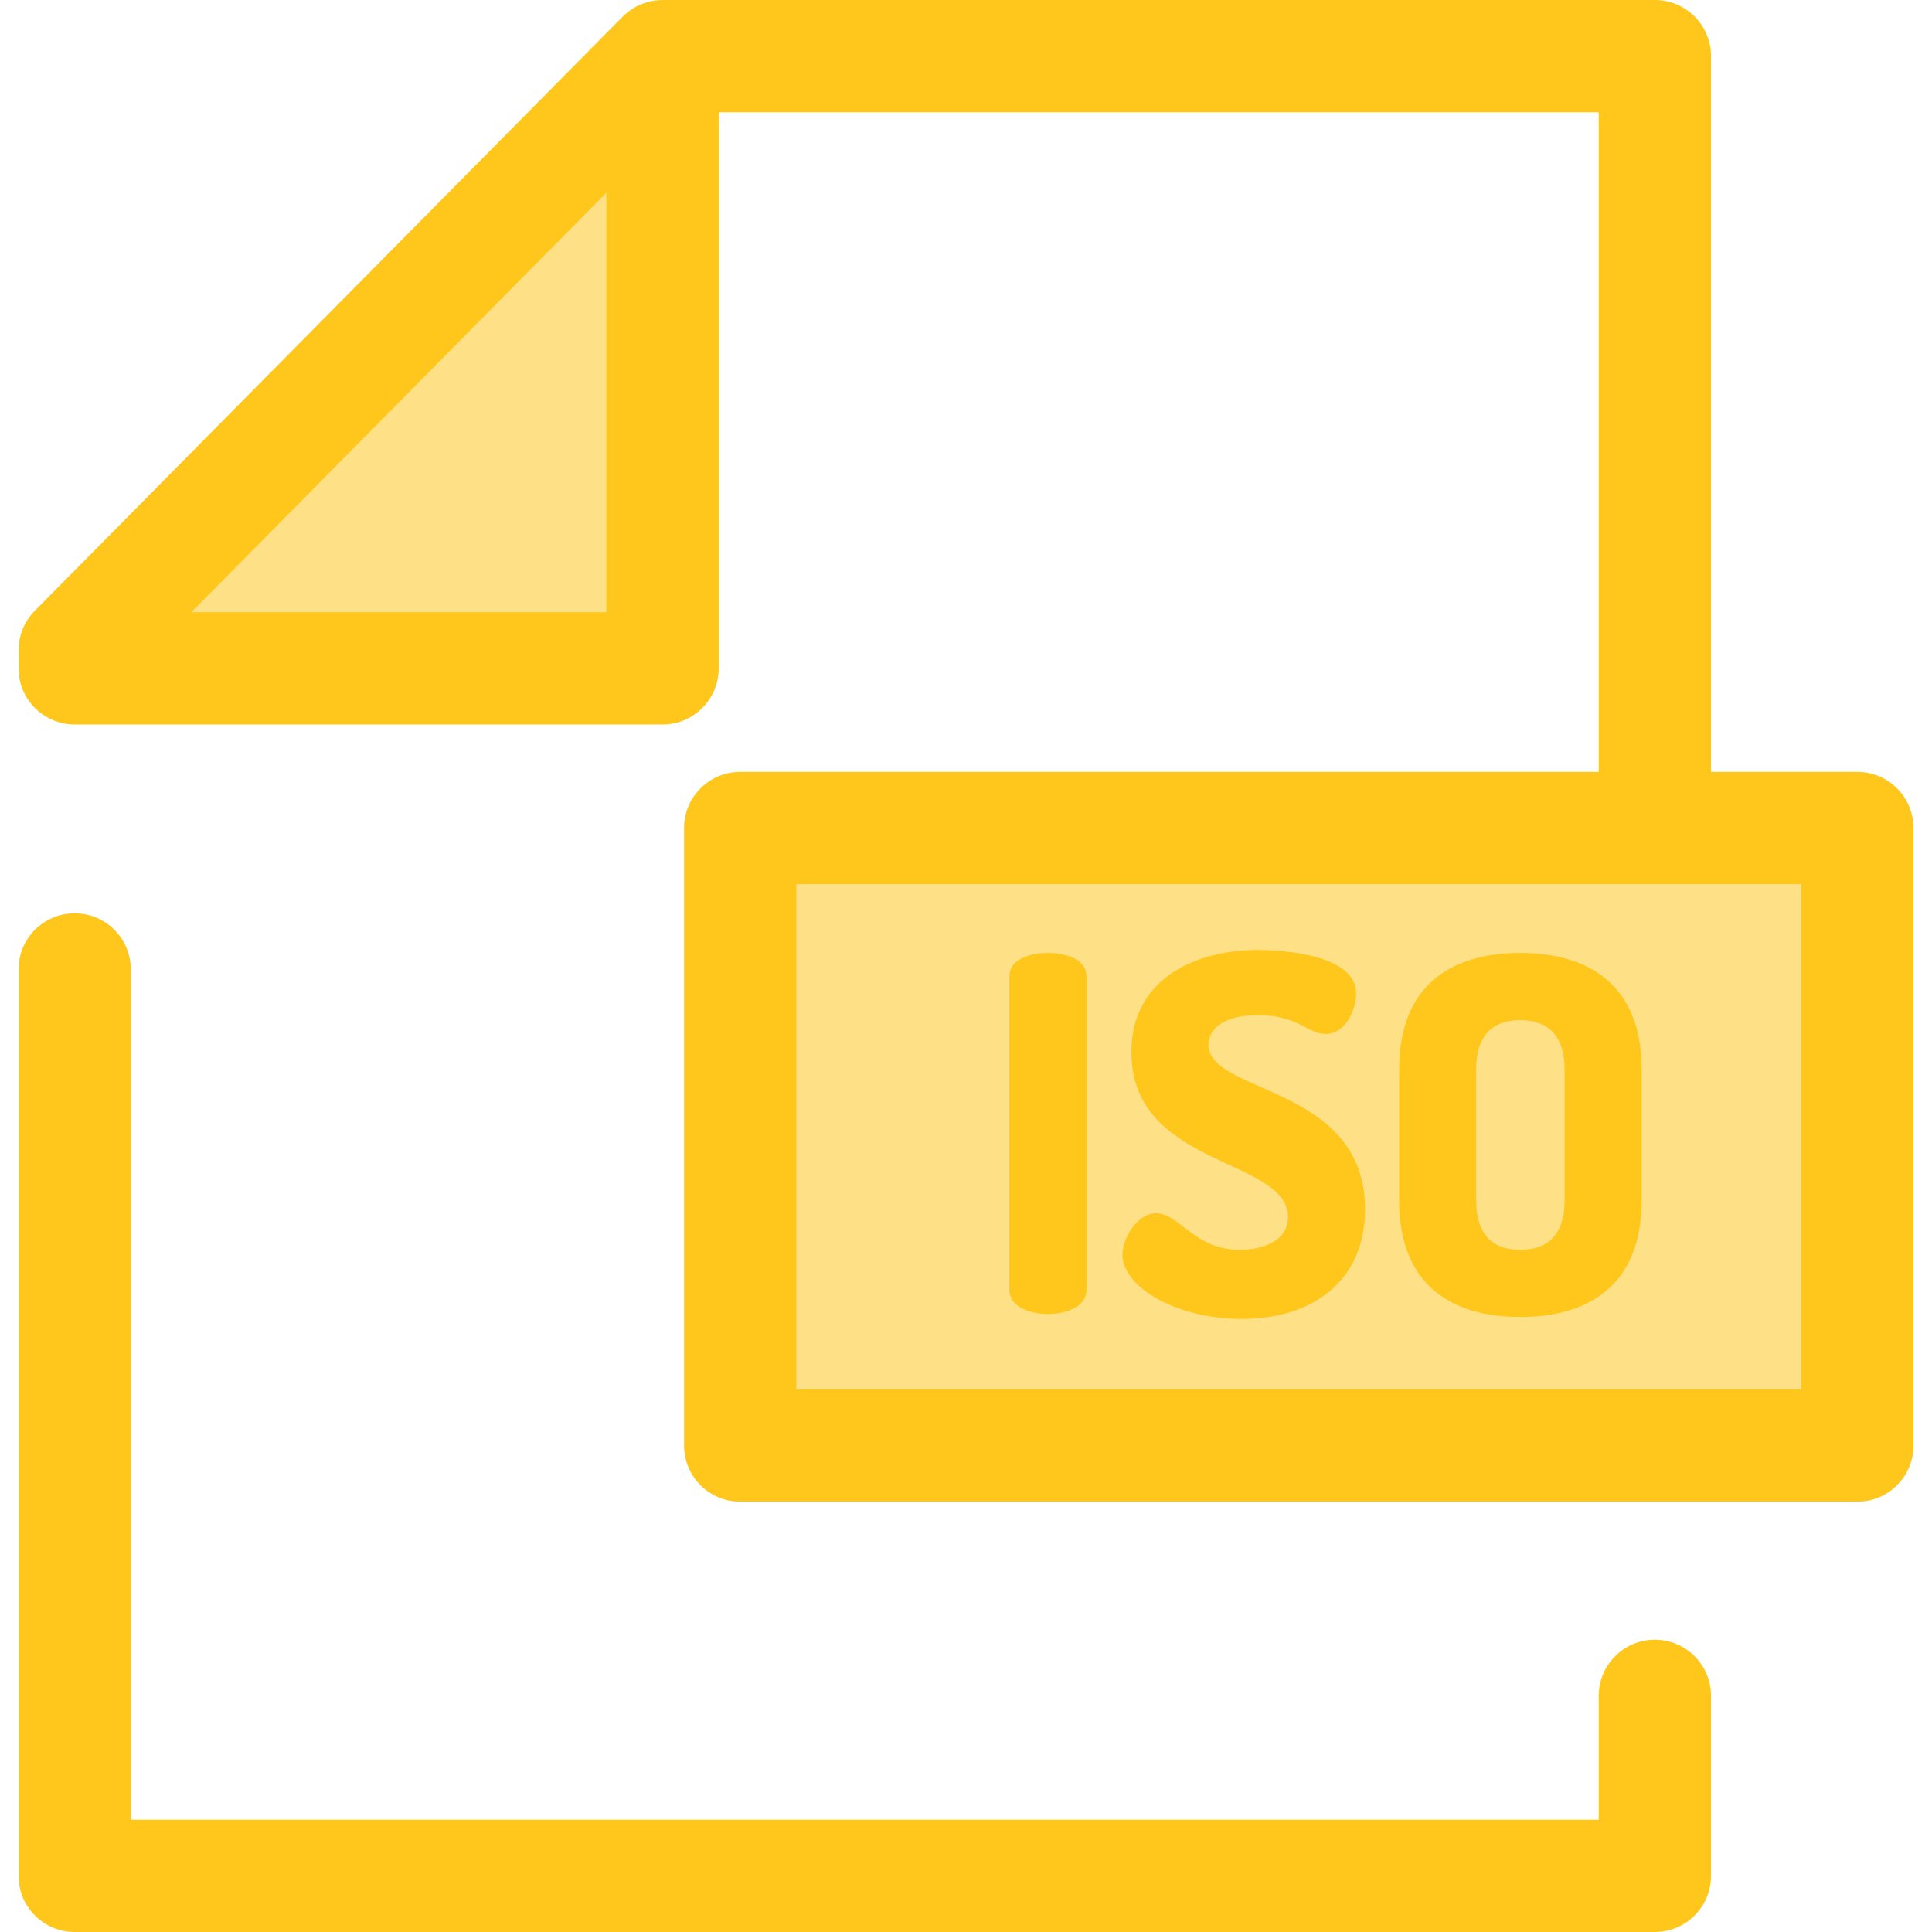 <?xml version="1.0" encoding="iso-8859-1"?>
<!-- Uploaded to: SVG Repo, www.svgrepo.com, Generator: SVG Repo Mixer Tools -->
<svg version="1.1" id="Layer_1" xmlns="http://www.w3.org/2000/svg" xmlns:xlink="http://www.w3.org/1999/xlink" 
	 viewBox="0 0 512 512" xml:space="preserve">
<path style="fill:#FFC61B;" d="M438.556,512H19.785c-8.216,0-14.876-6.66-14.876-14.876V256.916c0-8.216,6.66-14.876,14.876-14.876
	s14.876,6.66,14.876,14.876v225.332H423.68v-32.833c0-8.216,6.66-14.876,14.876-14.876c8.216,0,14.876,6.66,14.876,14.876v47.709
	C453.432,505.34,446.772,512,438.556,512z"/>
<g>
	<polygon style="fill:#FEE187;" points="19.785,177.122 19.785,172.332 175.581,14.876 175.581,177.122 	"/>
	<rect x="196.154" y="219.435" style="fill:#FEE187;" width="296.061" height="163.65"/>
</g>
<g>
	<path style="fill:#FFC61B;" d="M492.215,204.559h-38.783V14.876C453.432,6.66,446.772,0,438.556,0H175.581
		c-0.18,0-0.357,0.021-0.536,0.027c-0.173,0.006-0.342,0.013-0.515,0.025c-0.64,0.046-1.275,0.118-1.898,0.244
		c-0.019,0.004-0.037,0.01-0.057,0.015c-0.613,0.126-1.211,0.302-1.8,0.504c-0.156,0.054-0.311,0.109-0.466,0.168
		c-0.585,0.222-1.159,0.469-1.712,0.762c-0.019,0.01-0.039,0.018-0.058,0.028c-0.568,0.305-1.11,0.662-1.636,1.04
		c-0.135,0.097-0.266,0.196-0.399,0.298c-0.522,0.403-1.028,0.829-1.497,1.302L9.21,161.868c-0.35,0.353-0.678,0.721-0.988,1.104
		c-0.207,0.254-0.388,0.521-0.576,0.784c-0.092,0.131-0.195,0.256-0.283,0.388c-0.214,0.324-0.406,0.66-0.592,0.998
		c-0.046,0.083-0.1,0.162-0.143,0.245c-0.183,0.347-0.342,0.701-0.495,1.056c-0.037,0.086-0.082,0.168-0.118,0.256
		c-0.14,0.341-0.256,0.689-0.369,1.038c-0.036,0.112-0.08,0.219-0.113,0.33c-0.095,0.321-0.17,0.646-0.242,0.971
		c-0.034,0.147-0.076,0.293-0.106,0.442c-0.058,0.3-0.095,0.604-0.134,0.907c-0.024,0.177-0.057,0.351-0.073,0.53
		c-0.028,0.303-0.034,0.607-0.045,0.912c-0.006,0.167-0.024,0.332-0.024,0.498v4.792c0,8.216,6.66,14.876,14.876,14.876h155.796
		c8.216,0,14.876-6.66,14.876-14.876V29.752h233.223v174.807H196.156c-8.216,0-14.876,6.66-14.876,14.876v163.644
		c0,8.216,6.66,14.876,14.876,14.876h296.059c8.216,0,14.876-6.66,14.876-14.876V219.435
		C507.091,211.219,500.431,204.559,492.215,204.559z M50.691,162.246L160.705,51.06v111.186H50.691z M477.339,368.203H211.032
		V234.311h266.308V368.203z"/>
	<path style="fill:#FFC61B;" d="M267.502,258.693c0-4.318,5.105-6.153,10.211-6.153c5.105,0,10.211,1.833,10.211,6.153v83.256
		c0,4.189-5.105,6.284-10.211,6.284c-5.105,0-10.211-2.093-10.211-6.284V258.693z"/>
	<path style="fill:#FFC61B;" d="M341.331,322.576c0-15.838-41.496-13.091-41.496-43.723c0-19.635,17.149-27.097,33.511-27.097
		c6.938,0,26.051,1.309,26.051,11.518c0,3.535-2.356,10.734-8.116,10.734c-4.713,0-7.2-4.975-17.934-4.975
		c-9.294,0-13.091,3.796-13.091,7.855c0,13.091,41.498,10.604,41.498,43.591c0,18.851-13.745,29.06-32.727,29.06
		c-17.149,0-31.549-8.378-31.549-17.017c0-4.451,3.927-10.996,8.902-10.996c6.153,0,10.08,9.687,22.253,9.687
		C334.655,331.214,341.331,328.858,341.331,322.576z"/>
	<path style="fill:#FFC61B;" d="M370.786,318.125v-34.689c0-22.516,14.007-30.894,32.073-30.894
		c18.065,0,32.202,8.378,32.202,30.894v34.689c0,22.516-14.137,30.894-32.202,30.894
		C384.791,349.018,370.786,340.64,370.786,318.125z M414.638,283.434c0-9.031-4.451-13.091-11.78-13.091
		c-7.331,0-11.651,4.06-11.651,13.091v34.689c0,9.033,4.32,13.091,11.651,13.091s11.78-4.058,11.78-13.091V283.434z"/>
</g>
</svg>